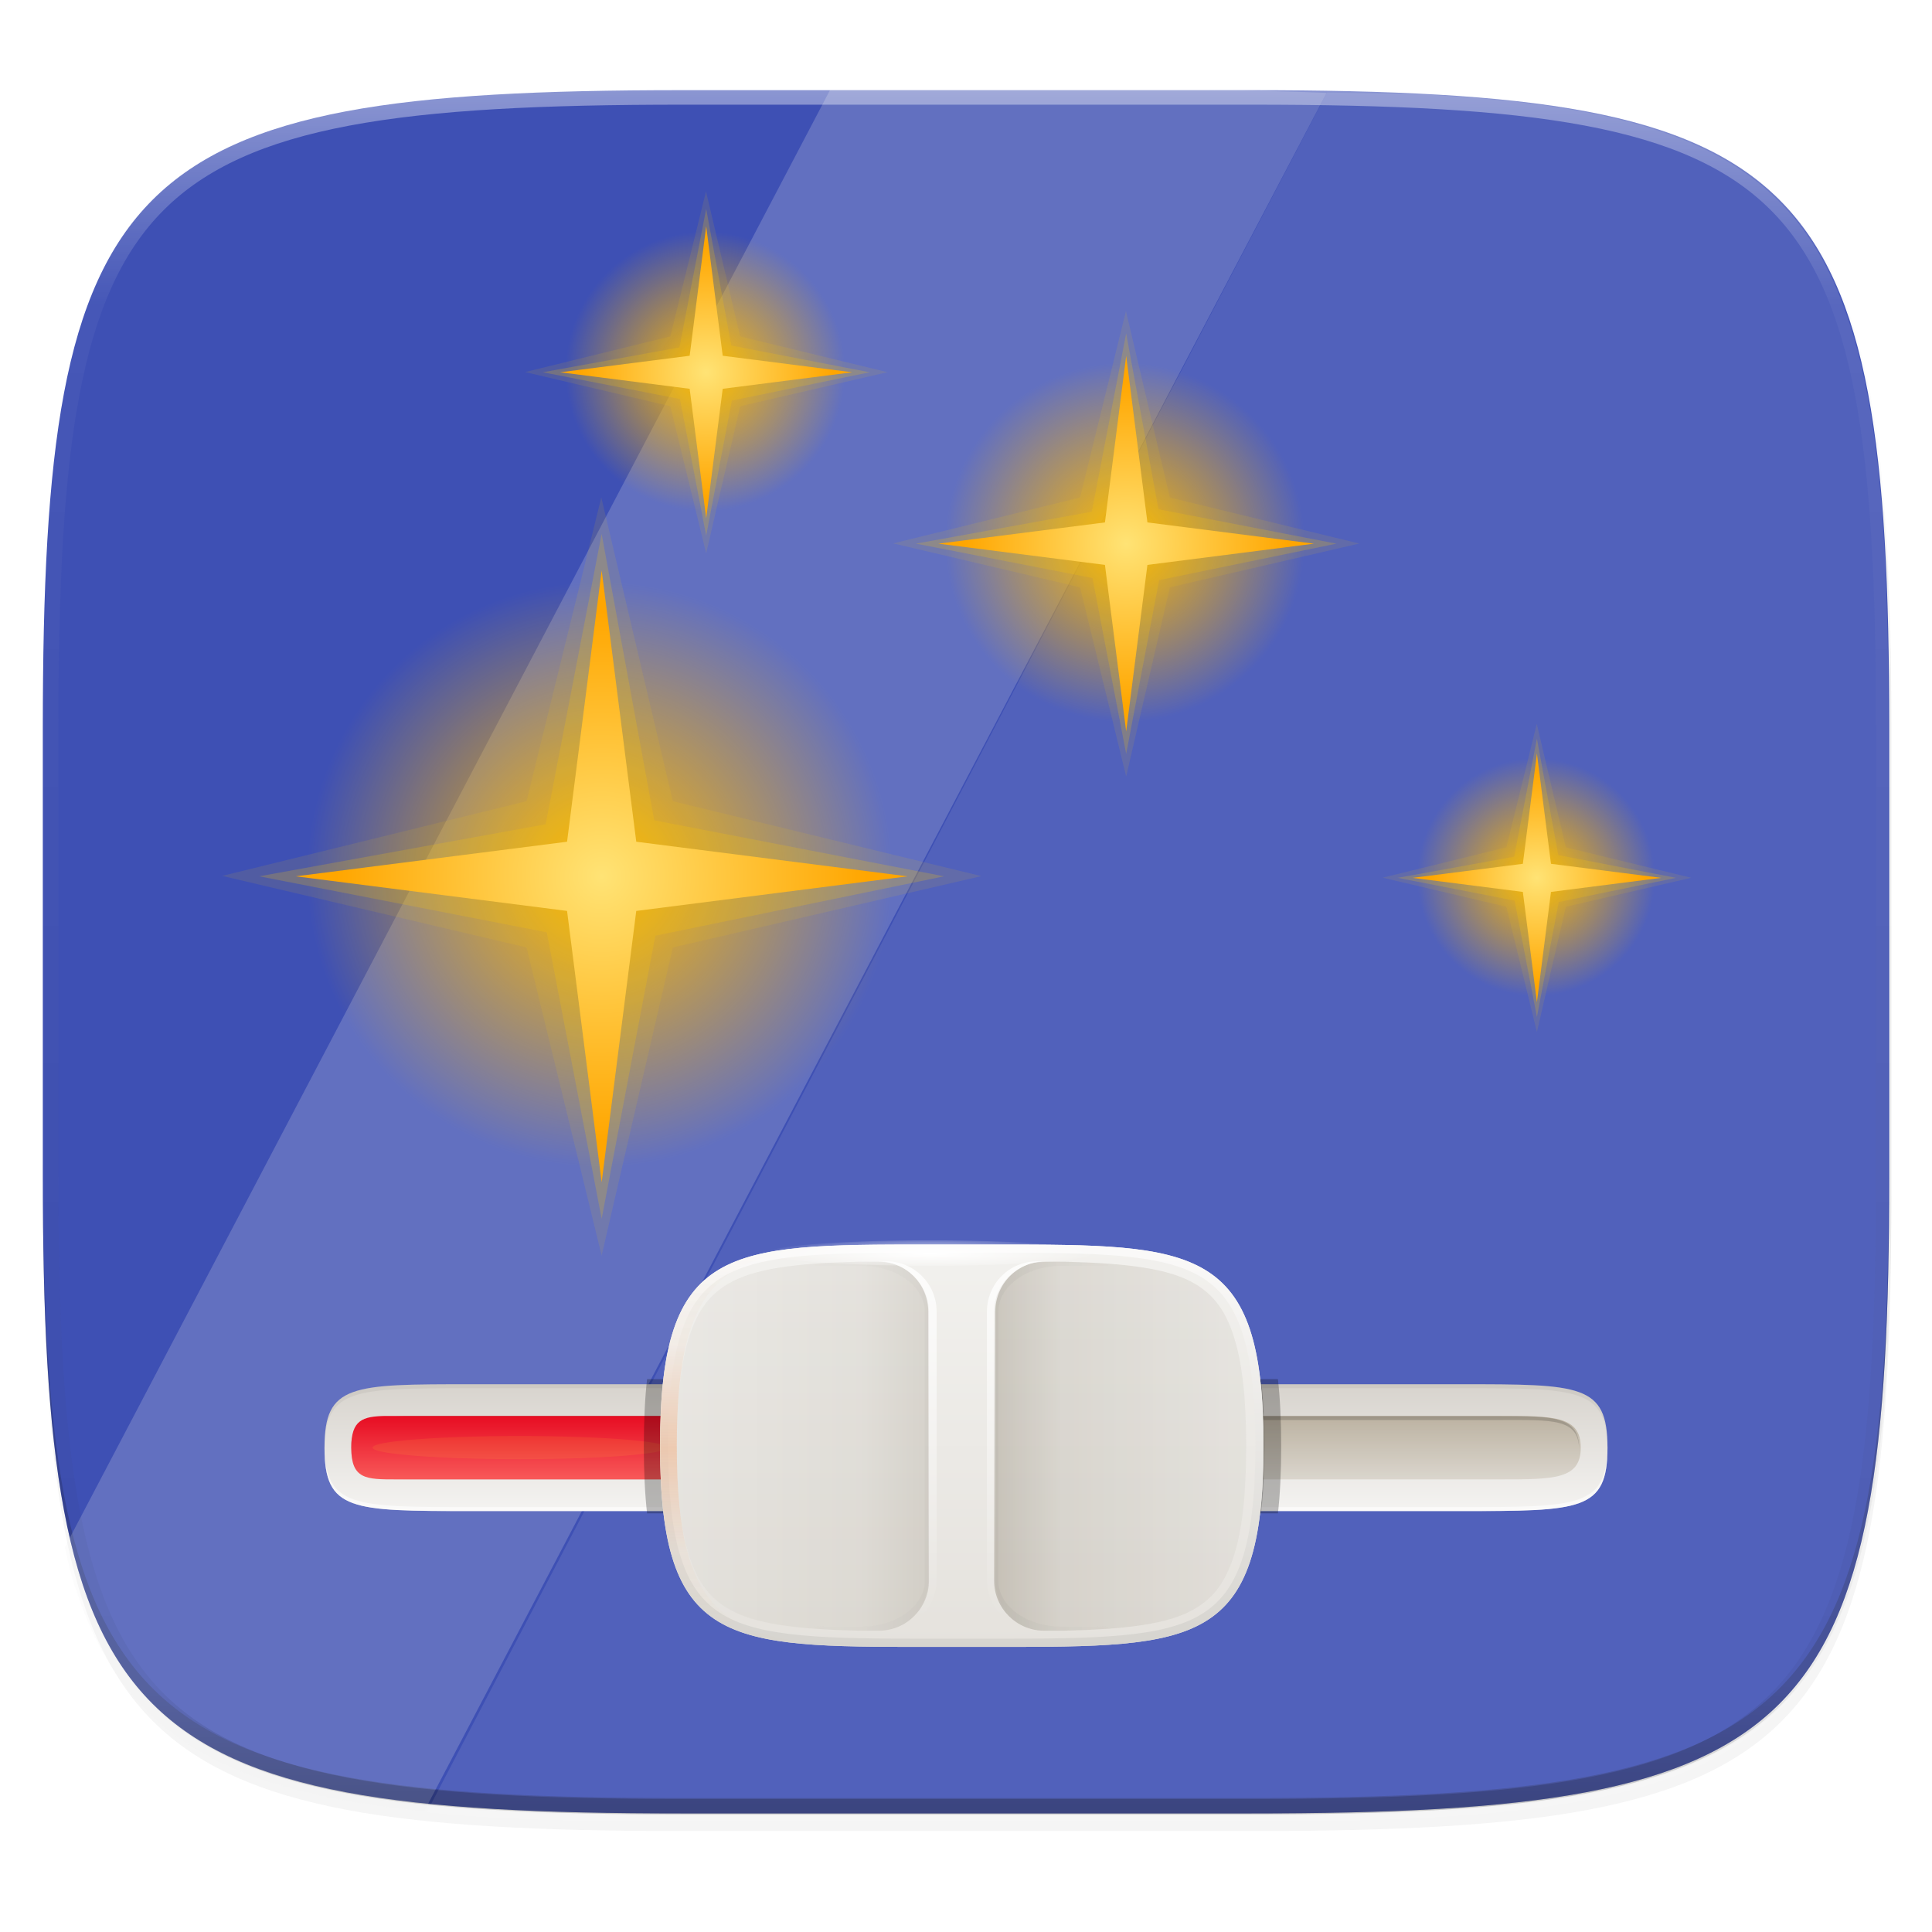 <?xml version="1.0" encoding="UTF-8" standalone="no"?>
<!-- Created with Inkscape (http://www.inkscape.org/) -->

<svg
   xmlns:dc="http://purl.org/dc/elements/1.1/"
   xmlns:cc="http://creativecommons.org/ns#"
   xmlns:rdf="http://www.w3.org/1999/02/22-rdf-syntax-ns#"
   xmlns:svg="http://www.w3.org/2000/svg"
   xmlns="http://www.w3.org/2000/svg"
   xmlns:xlink="http://www.w3.org/1999/xlink"
   xmlns:sodipodi="http://sodipodi.sourceforge.net/DTD/sodipodi-0.dtd"
   xmlns:inkscape="http://www.inkscape.org/namespaces/inkscape"
   width="256"
   height="256"
   viewBox="0 0 67.733 67.733"
   version="1.1"
   id="svg1488"
   inkscape:version="0.92.3 (2405546, 2018-03-11)"
   sodipodi:docname="display.im6.svg">
  <defs
     id="defs1482">
    <clipPath
       clipPathUnits="userSpaceOnUse"
       id="clipPath1025">
      <path
         id="path1027"
         d="M 111.941,84 C 99.36,84.145 90.153,83.714 82.625,87.867 c -3.764,2.077 -6.752,5.575 -8.398,9.961 C 72.58,102.214 72,107.424 72,114 v 42 h 160 v -26 c 0,-6.576 -0.58,-11.786 -2.227,-16.172 -0.205,-0.545 -0.479,-1.04 -0.742,-1.543 -0.1,-0.185 -0.178,-0.381 -0.273,-0.566 -1.727,-3.388 -4.255,-6.145 -7.383,-7.871 C 213.846,99.694 204.64,100.145 192.059,100 H 192 151.668 L 135.453,84 h -23.492 z"
         style="color:#000000;font-style:normal;font-variant:normal;font-weight:normal;font-stretch:normal;font-size:medium;line-height:normal;font-family:sans-serif;font-variant-ligatures:none;font-variant-position:normal;font-variant-caps:normal;font-variant-numeric:normal;font-variant-alternates:normal;font-feature-settings:normal;text-indent:0;text-align:start;text-decoration:none;text-decoration-line:none;text-decoration-style:solid;text-decoration-color:#000000;letter-spacing:normal;word-spacing:normal;text-transform:none;writing-mode:lr-tb;direction:ltr;baseline-shift:baseline;text-anchor:start;white-space:normal;shape-padding:0;clip-rule:nonzero;display:inline;overflow:visible;visibility:visible;opacity:1;isolation:auto;mix-blend-mode:normal;color-interpolation:sRGB;color-interpolation-filters:linearRGB;solid-color:#000000;solid-opacity:1;fill:#e3dfd5;fill-opacity:1;fill-rule:nonzero;stroke:none;stroke-width:4;stroke-linecap:butt;stroke-linejoin:miter;stroke-miterlimit:4;stroke-dasharray:none;stroke-dashoffset:0;stroke-opacity:1;marker:none;color-rendering:auto;image-rendering:auto;shape-rendering:auto;text-rendering:auto;enable-background:accumulate"
         inkscape:connector-curvature="0" />
    </clipPath>
    <linearGradient
       id="linearGradient1013"
       inkscape:collect="always">
      <stop
         id="stop1005"
         offset="0"
         style="stop-color:#ffffff;stop-opacity:1;" />
      <stop
         style="stop-color:#ffffff;stop-opacity:0.098"
         offset="0.125"
         id="stop1007" />
      <stop
         style="stop-color:#000000;stop-opacity:0.098"
         offset="0.925"
         id="stop1009" />
      <stop
         id="stop1011"
         offset="1"
         style="stop-color:#000000;stop-opacity:0.498" />
    </linearGradient>
    <clipPath
       clipPathUnits="userSpaceOnUse"
       id="clipPath1082-3">
      <path
         sodipodi:nodetypes="sssssssss"
         inkscape:connector-curvature="0"
         id="path1084-6"
         d="M 361.938,-212 C 507.235,-212 528,-191.287 528,-46.125 V 70.125 C 528,215.286 507.235,236 361.938,236 H 214.062 C 68.765,236 48,215.286 48,70.125 V -46.125 C 48,-191.287 68.765,-212 214.062,-212 Z"
         style="display:inline;opacity:1;fill:#8c59d9;fill-opacity:1;stroke:none;stroke-width:2;stroke-linecap:round;stroke-linejoin:round;stroke-miterlimit:4;stroke-dasharray:none;stroke-dashoffset:0;stroke-opacity:1;enable-background:new" />
    </clipPath>
    <clipPath
       clipPathUnits="userSpaceOnUse"
       id="clipPath1082-3-5">
      <path
         sodipodi:nodetypes="sssssssss"
         inkscape:connector-curvature="0"
         id="path1084-6-6"
         d="M 361.938,-212 C 507.235,-212 528,-191.287 528,-46.125 V 70.125 C 528,215.286 507.235,236 361.938,236 H 214.062 C 68.765,236 48,215.286 48,70.125 V -46.125 C 48,-191.287 68.765,-212 214.062,-212 Z"
         style="display:inline;opacity:1;fill:#8c59d9;fill-opacity:1;stroke:none;stroke-width:2;stroke-linecap:round;stroke-linejoin:round;stroke-miterlimit:4;stroke-dasharray:none;stroke-dashoffset:0;stroke-opacity:1;enable-background:new" />
    </clipPath>
    <filter
       inkscape:collect="always"
       style="color-interpolation-filters:sRGB"
       id="filter4569-2"
       x="-0.012"
       width="1.023"
       y="-0.012"
       height="1.025">
      <feGaussianBlur
         inkscape:collect="always"
         stdDeviation="1.16"
         id="feGaussianBlur4571-9" />
    </filter>
    <filter
       inkscape:collect="always"
       style="color-interpolation-filters:sRGB"
       id="filter913"
       x="-0.023"
       width="1.046"
       y="-0.025"
       height="1.05">
      <feGaussianBlur
         inkscape:collect="always"
         stdDeviation="2.32"
         id="feGaussianBlur915" />
    </filter>
    <linearGradient
       inkscape:collect="always"
       xlink:href="#linearGradient1013"
       id="linearGradient906"
       gradientUnits="userSpaceOnUse"
       x1="296"
       y1="-212"
       x2="296"
       y2="236" />
    <radialGradient
       inkscape:collect="always"
       xlink:href="#linearGradient4215"
       id="radialGradient3117"
       gradientUnits="userSpaceOnUse"
       cx="32"
       cy="32"
       fx="32"
       fy="32"
       r="8" />
    <linearGradient
       id="linearGradient4215">
      <stop
         id="stop4217"
         style="stop-color:#ffb800;stop-opacity:1"
         offset="0" />
      <stop
         id="stop4219"
         style="stop-color:#ffb800;stop-opacity:0"
         offset="1" />
    </linearGradient>
    <filter
       inkscape:collect="always"
       style="color-interpolation-filters:sRGB"
       id="filter1306"
       x="-0.273"
       width="1.545"
       y="-0.273"
       height="1.545">
      <feGaussianBlur
         inkscape:collect="always"
         stdDeviation="1.817"
         id="feGaussianBlur1308" />
    </filter>
    <radialGradient
       inkscape:collect="always"
       xlink:href="#linearGradient4223"
       id="radialGradient3119"
       gradientUnits="userSpaceOnUse"
       cx="29.095"
       cy="31.602"
       fx="29.095"
       fy="31.602"
       r="7.245" />
    <linearGradient
       id="linearGradient4223">
      <stop
         id="stop4225"
         style="stop-color:#ffe375;stop-opacity:1"
         offset="0" />
      <stop
         id="stop4227"
         style="stop-color:#ffa600;stop-opacity:1"
         offset="1" />
    </linearGradient>
    <radialGradient
       inkscape:collect="always"
       xlink:href="#linearGradient4215"
       id="radialGradient3113"
       gradientUnits="userSpaceOnUse"
       cx="32"
       cy="32"
       fx="32"
       fy="32"
       r="8" />
    <filter
       inkscape:collect="always"
       style="color-interpolation-filters:sRGB"
       id="filter1302"
       x="-0.13"
       width="1.26"
       y="-0.13"
       height="1.26">
      <feGaussianBlur
         inkscape:collect="always"
         stdDeviation="0.867"
         id="feGaussianBlur1304" />
    </filter>
    <radialGradient
       inkscape:collect="always"
       xlink:href="#linearGradient4223"
       id="radialGradient3115"
       gradientUnits="userSpaceOnUse"
       cx="29.095"
       cy="31.602"
       fx="29.095"
       fy="31.602"
       r="7.245" />
    <radialGradient
       inkscape:collect="always"
       xlink:href="#linearGradient4215"
       id="radialGradient3109"
       gradientUnits="userSpaceOnUse"
       cx="32"
       cy="32"
       fx="32"
       fy="32"
       r="8" />
    <filter
       inkscape:collect="always"
       style="color-interpolation-filters:sRGB"
       id="filter1294"
       x="-0.32"
       width="1.639"
       y="-0.32"
       height="1.639">
      <feGaussianBlur
         inkscape:collect="always"
         stdDeviation="2.131"
         id="feGaussianBlur1296" />
    </filter>
    <radialGradient
       inkscape:collect="always"
       xlink:href="#linearGradient4223"
       id="radialGradient3111"
       gradientUnits="userSpaceOnUse"
       cx="29.095"
       cy="31.602"
       fx="29.095"
       fy="31.602"
       r="7.245" />
    <radialGradient
       inkscape:collect="always"
       xlink:href="#linearGradient4215"
       id="radialGradient3105"
       gradientUnits="userSpaceOnUse"
       cx="32"
       cy="32"
       fx="32"
       fy="32"
       r="8" />
    <filter
       inkscape:collect="always"
       style="color-interpolation-filters:sRGB"
       id="filter1298"
       x="-0.212"
       width="1.424"
       y="-0.212"
       height="1.424">
      <feGaussianBlur
         inkscape:collect="always"
         stdDeviation="1.412"
         id="feGaussianBlur1300" />
    </filter>
    <radialGradient
       inkscape:collect="always"
       xlink:href="#linearGradient4223"
       id="radialGradient3107"
       gradientUnits="userSpaceOnUse"
       cx="29.095"
       cy="31.602"
       fx="29.095"
       fy="31.602"
       r="7.245" />
    <linearGradient
       gradientTransform="matrix(0.294,0,0,0.294,-22.299,244.926)"
       inkscape:collect="always"
       xlink:href="#linearGradient4989"
       id="linearGradient8117"
       gradientUnits="userSpaceOnUse"
       x1="192"
       y1="124.34"
       x2="192"
       y2="99.823"
       spreadMethod="reflect" />
    <linearGradient
       id="linearGradient4989"
       y2="99.823"
       spreadMethod="reflect"
       gradientUnits="userSpaceOnUse"
       x2="192"
       y1="124.34"
       x1="192">
      <stop
         id="stop4985"
         style="stop-color:#f18137"
         offset="0" />
      <stop
         id="stop4991"
         style="stop-color:#f18137;stop-opacity:0.15"
         offset=".5" />
      <stop
         id="stop4987"
         style="stop-color:#f1a737;stop-opacity:0"
         offset="1" />
    </linearGradient>
    <radialGradient
       inkscape:collect="always"
       xlink:href="#radialGradient4519"
       id="radialGradient8115"
       gradientUnits="userSpaceOnUse"
       gradientTransform="matrix(0,0.204,-2.175,0,295.03,238.356)"
       cx="177.85"
       cy="122.09"
       r="2.69" />
    <radialGradient
       id="radialGradient4519"
       gradientUnits="userSpaceOnUse"
       cy="122.09"
       cx="177.85"
       gradientTransform="matrix(1,0,0,7.402,0,-781.59)"
       r="2.69">
      <stop
         id="stop4507"
         style="stop-color:#fff"
         offset="0" />
      <stop
         id="stop4509"
         style="stop-color:#fff;stop-opacity:0"
         offset="1" />
    </radialGradient>
    <linearGradient
       inkscape:collect="always"
       xlink:href="#linearGradient4382"
       id="linearGradient8113"
       gradientUnits="userSpaceOnUse"
       gradientTransform="matrix(-0.294,0,0,0.294,83.49,244.926)"
       x1="176.68"
       y1="102.4"
       x2="176.68"
       y2="144.81" />
    <linearGradient
       id="linearGradient4382">
      <stop
         id="stop4384"
         style="stop-color:#fff"
         offset="0" />
      <stop
         id="stop4386"
         style="stop-color:#fff;stop-opacity:0"
         offset="1" />
    </linearGradient>
    <linearGradient
       gradientTransform="matrix(0.294,0,0,0.294,-22.299,244.926)"
       inkscape:collect="always"
       xlink:href="#linearGradient4382"
       id="linearGradient8111"
       gradientUnits="userSpaceOnUse"
       x1="176.68"
       y1="102.4"
       x2="176.68"
       y2="144.81" />
    <linearGradient
       inkscape:collect="always"
       xlink:href="#linearGradient4259"
       id="linearGradient8107"
       gradientUnits="userSpaceOnUse"
       x1="145.94"
       y1="124"
       x2="176"
       y2="124" />
    <linearGradient
       id="linearGradient4259">
      <stop
         id="stop4261"
         style="stop-color:#d9d6d0"
         offset="0" />
      <stop
         id="stop4267"
         style="stop-color:#bdb8ad"
         offset=".736" />
      <stop
         id="stop4263"
         style="stop-color:#938a79"
         offset="1" />
    </linearGradient>
    <linearGradient
       inkscape:collect="always"
       xlink:href="#linearGradient4293"
       id="linearGradient8109"
       gradientUnits="userSpaceOnUse"
       x1="176"
       y1="162"
       x2="160"
       y2="162" />
    <linearGradient
       id="linearGradient4293">
      <stop
         id="stop4295"
         offset="0" />
      <stop
         id="stop4297"
         style="stop-opacity:0"
         offset="1" />
    </linearGradient>
    <clipPath
       id="clipPath4277"
       clipPathUnits="userSpaceOnUse">
      <path
         id="path4279"
         style="color:#000000;opacity:0.5;fill:#ff00ff"
         d="m 167.47,132 c -7.264,0.184 -12.351,0.786 -15.469,2.656 -2.111,1.266 -3.515,3.044 -4.531,6.094 -1.016,3.05 -1.531,7.357 -1.531,13.25 0,5.893 0.515,10.201 1.531,13.25 1.016,3.05 2.421,4.827 4.531,6.094 3.166,1.899 8.333,2.485 15.781,2.656 h 2.22 c 3.324,0 6,-2.676 6,-6 v -32 c 0,-3.324 -2.676,-6 -6,-6 h -2.531 z"
         inkscape:connector-curvature="0" />
    </clipPath>
    <filter
       id="filter4289">
      <feGaussianBlur
         id="feGaussianBlur4291"
         stdDeviation="1.26" />
    </filter>
    <linearGradient
       gradientTransform="matrix(0.294,0,0,0.294,-22.299,244.926)"
       inkscape:collect="always"
       xlink:href="#linearGradient3838-0"
       id="linearGradient8105"
       gradientUnits="userSpaceOnUse"
       x1="192"
       y1="148"
       x2="192"
       y2="100" />
    <linearGradient
       id="linearGradient3838-0">
      <stop
         id="stop3840-4"
         style="stop-color:#d6d4cf"
         offset="0" />
      <stop
         id="stop3842-9"
         style="stop-color:#fbfaf9"
         offset="1" />
    </linearGradient>
    <clipPath
       id="clipPath1028"
       clipPathUnits="userSpaceOnUse">
      <path
         id="path1026"
         style="color:#000000;opacity:0.5;fill:#ff00ff"
         d="m 167.47,132 c -7.264,0.184 -12.351,0.786 -15.469,2.656 -2.111,1.266 -3.515,3.044 -4.531,6.094 -1.016,3.05 -1.531,7.357 -1.531,13.25 0,5.893 0.515,10.201 1.531,13.25 1.016,3.05 2.421,4.827 4.531,6.094 3.166,1.899 8.333,2.485 15.781,2.656 h 2.22 c 3.324,0 6,-2.676 6,-6 v -32 c 0,-3.324 -2.676,-6 -6,-6 h -2.531 z"
         inkscape:connector-curvature="0" />
    </clipPath>
    <filter
       id="filter1032">
      <feGaussianBlur
         id="feGaussianBlur1030"
         stdDeviation="1.26" />
    </filter>
    <linearGradient
       gradientTransform="matrix(0.294,0,0,0.294,-22.299,244.926)"
       inkscape:collect="always"
       xlink:href="#linearGradient3797"
       id="linearGradient8099"
       gradientUnits="userSpaceOnUse"
       x1="192"
       y1="148"
       x2="192"
       y2="100" />
    <linearGradient
       id="linearGradient3797">
      <stop
         id="stop3799"
         style="stop-color:#e5e2dd"
         offset="0" />
      <stop
         id="stop3801"
         style="stop-color:#f2f1ee"
         offset="1" />
    </linearGradient>
    <clipPath
       id="clipPath4200"
       clipPathUnits="userSpaceOnUse">
      <rect
         id="rect4202"
         style="color:#000000;fill:#ff00ff"
         height="16"
         width="104"
         y="116"
         x="128" />
    </clipPath>
    <filter
       id="filter4533"
       height="1.48"
       width="1.32"
       y="-0.24"
       x="-0.16">
      <feGaussianBlur
         id="feGaussianBlur4535"
         stdDeviation="4.8" />
    </filter>
    <filter
       id="filter5228-9-4"
       width="1.101"
       y="-0.897"
       x="-0.051"
       height="2.793"
       style="color-interpolation-filters:sRGB">
      <feGaussianBlur
         id="feGaussianBlur5230-6-6"
         stdDeviation="2.155" />
    </filter>
    <linearGradient
       inkscape:collect="always"
       xlink:href="#linearGradient2390"
       id="linearGradient7961"
       gradientUnits="userSpaceOnUse"
       gradientTransform="matrix(0.065,0,0,0.092,4.508,272.204)"
       x1="176.52"
       y1="87.922"
       x2="176.52"
       y2="111.97" />
    <linearGradient
       id="linearGradient2390">
      <stop
         offset="0"
         style="stop-color:#e70b22;stop-opacity:1"
         id="stop2386" />
      <stop
         offset="1"
         style="stop-color:#f85858;stop-opacity:1"
         id="stop2388" />
    </linearGradient>
    <clipPath
       id="clipPath4022-0"
       clipPathUnits="userSpaceOnUse">
      <path
         id="path4024-4"
         style="color:#000000;fill:#ff00ff"
         d="m 96,92 c -16,0 -24,0 -24,8 0,8 8,8 24,8 h 320 c 16,0 24,0 24,-8 0,-8 -8,-8 -24,-8 z"
         inkscape:connector-curvature="0" />
    </clipPath>
    <filter
       id="filter4030-8">
      <feGaussianBlur
         id="feGaussianBlur4032-0"
         stdDeviation="1.04" />
    </filter>
    <linearGradient
       inkscape:collect="always"
       xlink:href="#linearGradient4043"
       id="linearGradient7957"
       gradientUnits="userSpaceOnUse"
       gradientTransform="matrix(0.117,0,0,0.092,0.762,272.204)"
       x1="176.52"
       y1="87.922"
       x2="176.52"
       y2="111.97" />
    <linearGradient
       id="linearGradient4043">
      <stop
         id="stop4045"
         style="stop-color:#a4967d"
         offset="0" />
      <stop
         id="stop4047"
         style="stop-color:#cdc6ba"
         offset="1" />
    </linearGradient>
    <linearGradient
       inkscape:collect="always"
       xlink:href="#linearGradient3822"
       id="linearGradient7955"
       gradientUnits="userSpaceOnUse"
       gradientTransform="matrix(0.117,0,0,0.093,0.757,272.168)"
       x1="176.65"
       y1="75.433"
       x2="176.65"
       y2="122.95" />
    <linearGradient
       id="linearGradient3822">
      <stop
         id="stop3824"
         style="stop-color:#d7d3cd"
         offset="0" />
      <stop
         id="stop3826"
         style="stop-color:#f4f3f1"
         offset="1" />
    </linearGradient>
    <linearGradient
       inkscape:collect="always"
       xlink:href="#linearGradient4259"
       id="linearGradient1061"
       gradientUnits="userSpaceOnUse"
       x1="145.94"
       y1="124"
       x2="176"
       y2="124" />
    <linearGradient
       inkscape:collect="always"
       xlink:href="#linearGradient4293"
       id="linearGradient1063"
       gradientUnits="userSpaceOnUse"
       x1="176"
       y1="162"
       x2="160"
       y2="162" />
  </defs>
  <sodipodi:namedview
     id="base"
     pagecolor="#ffffff"
     bordercolor="#666666"
     borderopacity="1.0"
     inkscape:pageopacity="0.0"
     inkscape:pageshadow="2"
     inkscape:zoom="3.2421875"
     inkscape:cx="67.238558"
     inkscape:cy="128"
     inkscape:document-units="px"
     inkscape:current-layer="g2119"
     showgrid="true"
     units="px"
     inkscape:window-width="1920"
     inkscape:window-height="1009"
     inkscape:window-x="0"
     inkscape:window-y="34"
     inkscape:window-maximized="1">
    <inkscape:grid
       type="xygrid"
       id="grid2168" />
  </sodipodi:namedview>
  <g
     inkscape:label="Livello 1"
     inkscape:groupmode="layer"
     id="layer1"
     transform="translate(0,-229.267)">
    <path
       style="display:inline;opacity:0.2;fill:#000000;fill-opacity:1;stroke:none;stroke-width:2;stroke-linecap:round;stroke-linejoin:round;stroke-miterlimit:4;stroke-dasharray:none;stroke-dashoffset:0;stroke-opacity:1;filter:url(#filter913);enable-background:new"
       d="m 188.969,46 c 72.649,0 83.031,10.357 83.031,82.938 v 58.125 c 0,72.581 -10.383,82.938 -83.031,82.938 h -73.938 C 42.383,270 32,259.643 32,187.062 v -58.125 c 0,-72.581 10.383,-82.938 83.031,-82.938 z"
       id="path899"
       inkscape:connector-curvature="0"
       sodipodi:nodetypes="sssssssss"
       transform="matrix(0.27,0,0,0.27,-7.129,220.56)" />
    <path
       sodipodi:nodetypes="sssssssss"
       inkscape:connector-curvature="0"
       id="path4567-1"
       d="m 188.969,44 c 72.649,0 83.031,10.357 83.031,82.938 v 58.125 c 0,72.581 -10.383,82.938 -83.031,82.938 h -73.938 C 42.383,268 32,257.643 32,185.062 v -58.125 c 0,-72.581 10.383,-82.938 83.031,-82.938 z"
       style="display:inline;opacity:0.1;fill:#000000;fill-opacity:1;stroke:none;stroke-width:2;stroke-linecap:round;stroke-linejoin:round;stroke-miterlimit:4;stroke-dasharray:none;stroke-dashoffset:0;stroke-opacity:1;filter:url(#filter4569-2);enable-background:new"
       transform="matrix(0.27,0,0,0.27,-7.129,220.56)" />
    <path
       style="display:inline;opacity:1;fill:#3e50b4;fill-opacity:1;stroke:none;stroke-width:0.539;stroke-linecap:round;stroke-linejoin:round;stroke-miterlimit:4;stroke-dasharray:none;stroke-dashoffset:0;stroke-opacity:1;enable-background:new"
       d="m 23.896,232.428 c -9.797,0 -15.394,0.697 -18.545,3.843 -3.15,3.146 -3.85,8.737 -3.85,18.526 v 15.677 c 0,9.788 0.699,15.379 3.85,18.526 3.15,3.146 8.747,3.843 18.545,3.843 h 19.942 c 9.797,0 15.394,-0.697 18.545,-3.843 3.15,-3.146 3.85,-8.737 3.85,-18.526 v -15.677 c 0,-9.788 -0.699,-15.379 -3.85,-18.526 -3.15,-3.146 -8.747,-3.843 -18.545,-3.843 z"
       id="rect877-2"
       inkscape:connector-curvature="0" />
    <path
       style="display:inline;opacity:0.2;fill:#131313;fill-opacity:1;stroke:none;stroke-width:0.539;stroke-linecap:round;stroke-linejoin:round;stroke-miterlimit:4;stroke-dasharray:none;stroke-dashoffset:0;stroke-opacity:1;enable-background:new"
       d="m 1.502,269.934 v 0.539 c 0,9.788 0.699,15.379 3.85,18.526 3.15,3.146 8.747,3.843 18.545,3.843 h 19.942 c 9.797,0 15.394,-0.697 18.545,-3.843 3.15,-3.146 3.85,-8.737 3.85,-18.526 v -0.539 c 0,9.788 -0.699,15.379 -3.85,18.526 -3.15,3.146 -8.747,3.843 -18.545,3.843 h -19.942 c -9.797,0 -15.394,-0.697 -18.545,-3.843 -3.15,-3.146 -3.85,-8.737 -3.85,-18.526 z"
       id="path917"
       inkscape:connector-curvature="0" />
    <g
       id="g856"
       transform="translate(-2.6171876e-7,0.238)">
      <path
         inkscape:connector-curvature="0"
         id="path1971"
         d="M 41.974,232.177 H 29.104 L 2.273,283.273 c 0.083,0.349 0.154,0.724 0.251,1.049 0.196,0.656 0.419,1.264 0.675,1.826 0.255,0.562 0.542,1.079 0.864,1.554 0.322,0.475 0.679,0.909 1.075,1.304 0.395,0.395 0.829,0.751 1.305,1.073 0.476,0.322 0.993,0.608 1.556,0.863 0.563,0.255 1.171,0.478 1.828,0.674 0.657,0.195 1.363,0.363 2.121,0.506 0.758,0.143 1.568,0.261 2.434,0.357 0.155,0.017 0.336,0.025 0.494,0.041 l 31.631,-60.234 c -1.425,-0.056 -2.891,-0.1 -4.532,-0.109 z"
         style="color:#000000;display:inline;overflow:visible;visibility:visible;opacity:0.2;fill:#f0f0f0;fill-opacity:1;fill-rule:nonzero;stroke:none;stroke-width:0.725;marker:none;enable-background:accumulate" />
      <path
         id="path2929"
         d="m 66.204,254.267 c -0.005,-2.276 -0.041,-4.365 -0.15,-6.202 -0.058,-0.979 -0.133,-1.9 -0.23,-2.764 -0.097,-0.865 -0.215,-1.674 -0.358,-2.431 -0.143,-0.757 -0.31,-1.462 -0.506,-2.119 -0.196,-0.656 -0.419,-1.264 -0.675,-1.826 -0.255,-0.562 -0.542,-1.079 -0.864,-1.554 -0.322,-0.475 -0.679,-0.909 -1.075,-1.304 -0.395,-0.395 -0.829,-0.751 -1.305,-1.073 -0.476,-0.322 -0.993,-0.608 -1.556,-0.863 -0.563,-0.255 -1.171,-0.478 -1.828,-0.674 -0.657,-0.195 -1.363,-0.363 -2.121,-0.506 -0.758,-0.143 -1.568,-0.261 -2.434,-0.357 -0.866,-0.097 -1.787,-0.172 -2.767,-0.229 -1.13,-0.066 -2.522,-0.067 -3.814,-0.091 l -31.558,60.289 c 0.678,0.066 1.358,0.131 2.103,0.174 1.961,0.115 4.157,0.159 6.618,0.159 h 20.033 c 2.46,0 4.657,-0.044 6.618,-0.159 0.98,-0.058 1.902,-0.133 2.767,-0.229 0.866,-0.097 1.676,-0.215 2.434,-0.357 0.758,-0.143 1.464,-0.31 2.121,-0.506 0.657,-0.195 1.265,-0.419 1.828,-0.674 0.563,-0.255 1.081,-0.542 1.556,-0.863 0.476,-0.322 0.91,-0.678 1.305,-1.073 0.395,-0.395 0.753,-0.828 1.075,-1.304 0.322,-0.475 0.609,-0.992 0.864,-1.554 0.255,-0.562 0.479,-1.17 0.675,-1.826 0.196,-0.656 0.363,-1.361 0.506,-2.119 0.143,-0.757 0.261,-1.566 0.358,-2.431 0.097,-0.865 0.172,-1.785 0.23,-2.764 0.108,-1.838 0.144,-3.927 0.15,-6.202 z"
         style="color:#000000;display:inline;overflow:visible;visibility:visible;opacity:0.1;fill:#ffffff;fill-opacity:1;fill-rule:nonzero;stroke:none;stroke-width:0.542;stroke-linecap:butt;stroke-linejoin:miter;stroke-miterlimit:4;stroke-dasharray:none;stroke-dashoffset:0;stroke-opacity:1;marker:none;enable-background:accumulate"
         inkscape:connector-curvature="0" />
      <g
         id="g2119"
         transform="translate(2.184,-1.65)">
        <g
           transform="matrix(0.787,0,0,0.787,12.859,225.299)"
           id="g4201"
           style="display:inline;fill:#ffcc00;enable-background:new">
          <path
             d="m 40,32 a 8,8 0 1 1 -16,0 8,8 0 1 1 16,0 z"
             transform="translate(-1,-1)"
             id="path4203"
             style="color:#000000;display:inline;overflow:visible;visibility:visible;fill:url(#radialGradient3105);fill-opacity:1;fill-rule:nonzero;stroke:none;stroke-width:1;marker:none;filter:url(#filter1298);enable-background:accumulate"
             inkscape:connector-curvature="0" />
          <path
             d="m 23.906,22.634 2.383,8.216 -6.187,5.931 8.187,-2.467 5.992,6.271 -2.527,-8.271 6.331,-5.908 -8.331,2.444 z"
             inkscape:connector-curvature="0"
             transform="rotate(30,31.097,34.982)"
             id="path4205"
             style="color:#000000;display:inline;overflow:visible;visibility:visible;opacity:0.1;fill:#ffcc00;fill-opacity:1;fill-rule:nonzero;stroke:none;stroke-width:1;marker:none;enable-background:accumulate" />
          <path
             d="m 33.778,39.713 -5.217,-6.034 -7.577,2.606 6.074,-5.15 -2.646,-7.643 5.163,6.065 7.63,-2.637 -6.026,5.354 z"
             inkscape:connector-curvature="0"
             transform="rotate(30,31.097,34.982)"
             id="path4207"
             style="color:#000000;display:inline;overflow:visible;visibility:visible;opacity:0.2;fill:#ffcc00;fill-opacity:1;fill-rule:nonzero;stroke:none;stroke-width:1;marker:none;enable-background:accumulate" />
          <path
             d="m 33.278,38.847 -4.529,-5.952 -6.898,2.89 5.952,-4.529 -2.89,-6.898 4.529,5.952 6.898,-2.89 -5.952,4.529 z"
             transform="rotate(30,31.097,34.982)"
             id="path4209"
             style="color:#000000;display:inline;overflow:visible;visibility:visible;fill:url(#radialGradient3107);fill-opacity:1;fill-rule:nonzero;stroke:none;stroke-width:1;marker:none;enable-background:accumulate"
             inkscape:connector-curvature="0" />
        </g>
        <g
           transform="matrix(0.521,0,0,0.521,35.519,245.276)"
           id="g4345"
           style="display:inline;fill:#ffcc00;enable-background:new">
          <path
             d="m 40,32 a 8,8 0 1 1 -16,0 8,8 0 1 1 16,0 z"
             transform="translate(-1,-1)"
             id="path4347"
             style="color:#000000;display:inline;overflow:visible;visibility:visible;fill:url(#radialGradient3109);fill-opacity:1;fill-rule:nonzero;stroke:none;stroke-width:1;marker:none;filter:url(#filter1294);enable-background:accumulate"
             inkscape:connector-curvature="0" />
          <path
             d="m 23.906,22.634 2.383,8.216 -6.187,5.931 8.187,-2.467 5.992,6.271 -2.527,-8.271 6.331,-5.908 -8.331,2.444 z"
             inkscape:connector-curvature="0"
             transform="rotate(30,31.097,34.982)"
             id="path4349"
             style="color:#000000;display:inline;overflow:visible;visibility:visible;opacity:0.1;fill:#ffcc00;fill-opacity:1;fill-rule:nonzero;stroke:none;stroke-width:1;marker:none;enable-background:accumulate" />
          <path
             d="m 33.778,39.713 -5.217,-6.034 -7.577,2.606 6.074,-5.15 -2.646,-7.643 5.163,6.065 7.63,-2.637 -6.026,5.354 z"
             inkscape:connector-curvature="0"
             transform="rotate(30,31.097,34.982)"
             id="path4351"
             style="color:#000000;display:inline;overflow:visible;visibility:visible;opacity:0.2;fill:#ffcc00;fill-opacity:1;fill-rule:nonzero;stroke:none;stroke-width:1;marker:none;enable-background:accumulate" />
          <path
             d="m 33.278,38.847 -4.529,-5.952 -6.898,2.89 5.952,-4.529 -2.89,-6.898 4.529,5.952 6.898,-2.89 -5.952,4.529 z"
             transform="rotate(30,31.097,34.982)"
             id="path4353"
             style="color:#000000;display:inline;overflow:visible;visibility:visible;fill:url(#radialGradient3111);fill-opacity:1;fill-rule:nonzero;stroke:none;stroke-width:1;marker:none;enable-background:accumulate"
             inkscape:connector-curvature="0" />
        </g>
        <g
           transform="matrix(1.282,0,0,1.282,-20.901,221.59)"
           id="g4387"
           style="display:inline;fill:#ffcc00;enable-background:new">
          <path
             transform="translate(-1,-1)"
             d="m 40,32 a 8,8 0 1 1 -16,0 8,8 0 1 1 16,0 z"
             id="path4389"
             style="color:#000000;display:inline;overflow:visible;visibility:visible;fill:url(#radialGradient3113);fill-opacity:1;fill-rule:nonzero;stroke:none;stroke-width:1;marker:none;filter:url(#filter1302);enable-background:accumulate"
             inkscape:connector-curvature="0" />
          <path
             transform="rotate(30,31.097,34.982)"
             d="m 23.906,22.634 2.383,8.216 -6.187,5.931 8.187,-2.467 5.992,6.271 -2.527,-8.271 6.331,-5.908 -8.331,2.444 z"
             inkscape:connector-curvature="0"
             id="path4391"
             style="color:#000000;display:inline;overflow:visible;visibility:visible;opacity:0.1;fill:#ffcc00;fill-opacity:1;fill-rule:nonzero;stroke:none;stroke-width:1;marker:none;enable-background:accumulate" />
          <path
             transform="rotate(30,31.097,34.982)"
             d="m 33.778,39.713 -5.217,-6.034 -7.577,2.606 6.074,-5.15 -2.646,-7.643 5.163,6.065 7.63,-2.637 -6.026,5.354 z"
             inkscape:connector-curvature="0"
             id="path4393"
             style="color:#000000;display:inline;overflow:visible;visibility:visible;opacity:0.2;fill:#ffcc00;fill-opacity:1;fill-rule:nonzero;stroke:none;stroke-width:1;marker:none;enable-background:accumulate" />
          <path
             d="m 33.278,38.847 -4.529,-5.952 -6.898,2.89 5.952,-4.529 -2.89,-6.898 4.529,5.952 6.898,-2.89 -5.952,4.529 z"
             transform="rotate(30,31.097,34.982)"
             id="path4395"
             style="color:#000000;display:inline;overflow:visible;visibility:visible;fill:url(#radialGradient3115);fill-opacity:1;fill-rule:nonzero;stroke:none;stroke-width:1;marker:none;enable-background:accumulate"
             inkscape:connector-curvature="0" />
        </g>
        <g
           transform="matrix(0.612,0,0,0.612,3.569,224.725)"
           id="g4471"
           style="display:inline;fill:#ffcc00;enable-background:new">
          <path
             d="m 40,32 a 8,8 0 1 1 -16,0 8,8 0 1 1 16,0 z"
             transform="translate(-1,-1)"
             id="path4473"
             style="color:#000000;display:inline;overflow:visible;visibility:visible;fill:url(#radialGradient3117);fill-opacity:1;fill-rule:nonzero;stroke:none;stroke-width:1;marker:none;filter:url(#filter1306);enable-background:accumulate"
             inkscape:connector-curvature="0" />
          <path
             d="m 23.906,22.634 2.383,8.216 -6.187,5.931 8.187,-2.467 5.992,6.271 -2.527,-8.271 6.331,-5.908 -8.331,2.444 z"
             inkscape:connector-curvature="0"
             transform="rotate(30,31.097,34.982)"
             id="path4475"
             style="color:#000000;display:inline;overflow:visible;visibility:visible;opacity:0.1;fill:#ffcc00;fill-opacity:1;fill-rule:nonzero;stroke:none;stroke-width:1;marker:none;enable-background:accumulate" />
          <path
             d="m 33.778,39.713 -5.217,-6.034 -7.577,2.606 6.074,-5.15 -2.646,-7.643 5.163,6.065 7.63,-2.637 -6.026,5.354 z"
             inkscape:connector-curvature="0"
             transform="rotate(30,31.097,34.982)"
             id="path4477"
             style="color:#000000;display:inline;overflow:visible;visibility:visible;opacity:0.2;fill:#ffcc00;fill-opacity:1;fill-rule:nonzero;stroke:none;stroke-width:1;marker:none;enable-background:accumulate" />
          <path
             d="m 33.278,38.847 -4.529,-5.952 -6.898,2.89 5.952,-4.529 -2.89,-6.898 4.529,5.952 6.898,-2.89 -5.952,4.529 z"
             transform="rotate(30,31.097,34.982)"
             id="path4479"
             style="color:#000000;display:inline;overflow:visible;visibility:visible;fill:url(#radialGradient3119);fill-opacity:1;fill-rule:nonzero;stroke:none;stroke-width:1;marker:none;enable-background:accumulate"
             inkscape:connector-curvature="0" />
        </g>
        <g
           id="g1085"
           transform="translate(0.939)">
          <path
             inkscape:connector-curvature="0"
             style="color:#000000;fill:url(#linearGradient7955);stroke-width:0.128"
             d="m 13.408,279.208 h 34.671 c 4.217,0 5.154,0 5.154,2.223 0,2.223 -0.937,2.223 -5.154,2.223 H 13.408 c -4.217,0 -5.154,0 -5.154,-2.223 0,-2.223 0.937,-2.223 5.154,-2.223 z"
             id="path7923" />
          <path
             inkscape:connector-curvature="0"
             style="color:#000000;opacity:0.6;fill:#ffffff;stroke-width:0.128"
             d="m 8.254,281.362 c -2.244e-4,0.023 0,0.046 0,0.07 0,2.223 0.937,2.223 5.154,2.223 h 34.671 c 4.217,0 5.154,0 5.154,-2.223 0,-0.024 0,-0.046 0,-0.07 -0.02,2.153 -0.982,2.154 -5.154,2.154 H 13.408 c -4.172,0 -5.134,0 -5.154,-2.154 z"
             id="path7925" />
          <path
             inkscape:connector-curvature="0"
             style="color:#000000;opacity:0.05;stroke-width:0.128"
             d="m 13.408,279.208 c -4.217,0 -5.154,0 -5.154,2.223 0,0.024 -2.244e-4,0.046 0,0.07 0.02,-2.153 0.982,-2.154 5.154,-2.154 h 34.671 c 4.172,0 5.134,4.8e-4 5.154,2.154 0,-0.023 0,-0.046 0,-0.07 0,-2.223 -0.937,-2.223 -5.154,-2.223 z"
             id="path7927" />
          <path
             inkscape:connector-curvature="0"
             d="m 12.002,280.32 c -1.874,0 -2.811,0 -2.811,1.112 0,1.112 0.937,1.112 2.811,1.112 h 37.483 c 1.874,0 2.811,0 2.811,-1.112 0,-1.112 -0.937,-1.112 -2.811,-1.112 z"
             style="color:#000000;opacity:0.6;fill:url(#linearGradient7957);stroke-width:0.128"
             id="path7929" />
          <path
             transform="matrix(0.117,0,0,0.139,0.757,267.536)"
             inkscape:connector-curvature="0"
             clip-path="url(#clipPath4022-0)"
             d="m 108,84 c -36,0 -44,0 -44,16 0,16 8,16 44,16 h 296 c 36,0 44,0 44,-16 0,-16 -8,-16 -44,-16 z M 90.375,93 C 92.125,92.984 94,93 96,93 h 320 c 16,0 24,-0.5 24,7.5 0,8 -8,7.5 -24,7.5 H 96 c -16,0 -24,0.5 -24,-7.5 0,-7 6.125,-7.391 18.375,-7.5 z"
             style="color:#000000;opacity:0.4;filter:url(#filter4030-8)"
             id="path7947" />
          <path
             inkscape:connector-curvature="0"
             style="color:#000000;fill:url(#linearGradient7961);stroke-width:0.095"
             d="m 10.387,280.32 c -0.797,0.015 -1.196,0.139 -1.196,1.112 0,1.112 0.521,1.112 1.562,1.112 h 9.407 v -2.223 h -9.407 c -0.13,0 -0.252,-0.002 -0.366,0 z"
             id="path7949" />
          <path
             inkscape:connector-curvature="0"
             transform="matrix(0.101,0,0,0.139,2.053,264.274)"
             d="m 180.09,123.42 a 50.987,2.884 0 1 1 -101.97,0 50.987,2.884 0 1 1 101.97,0 z"
             style="color:#000000;opacity:0.3;fill:#fff229;filter:url(#filter5228-9-4)"
             id="path7951" />
          <path
             inkscape:connector-curvature="0"
             clip-path="url(#clipPath4200)"
             d="m 176,100 h 8 c 24,0 32,0 32,24 0,24 -8,24 -32,24 h -8 c -24,0 -32,0 -32,-24 0,-24 8,-24 32,-24 z"
             style="color:#000000;opacity:0.5;stroke:#000000;stroke-width:4;filter:url(#filter4533)"
             id="path8069"
             transform="matrix(0.294,0,0,0.294,-22.299,244.926)" />
          <path
             inkscape:connector-curvature="0"
             style="color:#000000;fill:url(#linearGradient8099);stroke-width:0.294"
             d="m 29.42,274.311 h 2.351 c 7.053,0 9.403,0 9.403,7.053 0,7.053 -2.351,7.053 -9.403,7.053 h -2.351 c -7.053,0 -9.403,0 -9.403,-7.053 0,-7.053 2.351,-7.053 9.403,-7.053 z"
             id="path8073" />
          <g
             style="opacity:0.5"
             id="g8079"
             transform="matrix(0.294,0,0,0.294,-22.299,244.926)">
            <path
               inkscape:connector-curvature="0"
               d="m 167.47,102 c -7.27,0.18 -12.35,0.79 -15.47,2.66 -2.11,1.26 -3.51,3.04 -4.53,6.09 -1.02,3.05 -1.53,7.36 -1.53,13.25 0,5.89 0.51,10.2 1.53,13.25 1.02,3.05 2.42,4.83 4.53,6.09 3.17,1.9 8.33,2.49 15.78,2.66 H 170 c 3.32,0 6,-2.68 6,-6 v -32 c 0,-3.32 -2.68,-6 -6,-6 z"
               style="color:#000000;opacity:0.5;fill:url(#linearGradient1061)"
               id="path8075" />
            <path
               inkscape:connector-curvature="0"
               transform="translate(0,-30)"
               clip-path="url(#clipPath4277)"
               d="m 164.65,132 c -9.665,0.184 -16.434,0.786 -20.582,2.656 -2.808,1.266 -4.677,3.044 -6.029,6.094 -1.36,3.05 -2.04,7.36 -2.04,13.25 0,5.893 0.685,10.201 2.037,13.25 1.353,3.05 3.221,4.827 6.029,6.094 4.212,1.899 11.088,2.485 20.998,2.656 h 2.952 c 4.43,0 7.99,-2.68 7.99,-6 v -32 c 0,-3.324 -3.561,-6 -7.983,-6 h -3.368 z"
               style="color:#000000;opacity:0.2;fill:none;stroke:url(#linearGradient1063);filter:url(#filter4289)"
               id="path8077" />
          </g>
          <path
             inkscape:connector-curvature="0"
             d="m 29.42,274.311 c -7.053,0 -9.403,0 -9.403,7.053 0,7.053 2.351,7.053 9.403,7.053 h 2.351 c 7.053,0 9.403,0 9.403,-7.053 0,-7.053 -2.351,-7.053 -9.403,-7.053 z m -1.267,0.285 c 0.403,-0.003 0.826,0 1.267,0 h 2.351 c 3.526,0 5.845,0.032 7.2,0.843 0.676,0.408 1.137,0.996 1.452,1.939 0.314,0.943 0.467,2.236 0.467,3.985 0,1.748 -0.153,3.041 -0.467,3.985 -0.314,0.943 -0.776,1.531 -1.452,1.939 -1.355,0.811 -3.673,0.843 -7.2,0.843 h -2.351 c -3.526,0 -5.845,-0.032 -7.2,-0.843 -0.676,-0.408 -1.137,-0.996 -1.452,-1.939 -0.314,-0.943 -0.467,-2.236 -0.467,-3.985 0,-1.748 0.153,-3.041 0.467,-3.985 0.314,-0.943 0.776,-1.531 1.452,-1.939 1.184,-0.708 3.106,-0.826 5.933,-0.843 z"
             style="color:#000000;fill:url(#linearGradient8105);stroke-width:0.294"
             id="path8081" />
          <g
             transform="matrix(-0.294,0,0,0.294,83.473,244.926)"
             style="opacity:0.8"
             id="g8087">
            <path
               inkscape:connector-curvature="0"
               style="color:#000000;opacity:0.5;fill:url(#linearGradient8107)"
               d="m 167.47,102 c -7.264,0.184 -12.351,0.786 -15.469,2.656 -2.111,1.266 -3.515,3.044 -4.531,6.094 -1.016,3.05 -1.531,7.357 -1.531,13.25 0,5.893 0.515,10.201 1.531,13.25 1.016,3.05 2.421,4.827 4.531,6.094 3.166,1.899 8.333,2.485 15.781,2.656 h 2.22 c 3.324,0 6,-2.676 6,-6 v -32 c 0,-3.324 -2.676,-6 -6,-6 h -2.531 z"
               id="path8083" />
            <path
               inkscape:connector-curvature="0"
               transform="translate(0,-30)"
               clip-path="url(#clipPath4277)"
               d="m 164.65,132 c -9.665,0.184 -16.434,0.786 -20.582,2.656 -2.808,1.266 -4.677,3.044 -6.029,6.094 -1.36,3.05 -2.04,7.36 -2.04,13.25 0,5.893 0.685,10.201 2.037,13.25 1.353,3.05 3.221,4.827 6.029,6.094 4.212,1.899 11.088,2.485 20.998,2.656 h 2.952 c 4.43,0 7.99,-2.68 7.99,-6 v -32 c 0,-3.324 -3.561,-6 -7.983,-6 h -3.368 z"
               style="color:#000000;opacity:0.2;fill:none;stroke:url(#linearGradient8109);filter:url(#filter4289)"
               id="path8085" />
          </g>
          <path
             inkscape:connector-curvature="0"
             d="m 27.657,274.899 c 0.976,0 1.763,0.788 1.763,1.763 v 9.403 c 0,0.976 -0.788,1.763 -1.763,1.763 h 0.294 c 0.976,0 1.763,-0.788 1.763,-1.763 v -9.403 c 0,-0.976 -0.788,-1.763 -1.763,-1.763 z"
             style="color:#000000;opacity:0.8;fill:url(#linearGradient8111);stroke-width:0.294"
             id="path8089" />
          <path
             inkscape:connector-curvature="0"
             d="m 33.534,274.899 c -0.977,0 -1.763,0.786 -1.763,1.763 v 9.403 c 0,0.977 0.786,1.763 1.763,1.763 h -0.294 c -0.977,0 -1.763,-0.786 -1.763,-1.763 v -9.403 c 0,-0.977 0.786,-1.763 1.763,-1.763 z"
             style="color:#000000;opacity:0.8;fill:url(#linearGradient8113);stroke-width:0.294"
             id="path8091" />
          <path
             inkscape:connector-curvature="0"
             d="m 29.476,275.055 a 5.705,0.446 0 1 1 0,-0.893 5.705,0.446 0 1 1 0,0.893 z"
             style="color:#000000;fill:url(#radialGradient8115);stroke-width:0.245"
             id="path8093" />
          <path
             inkscape:connector-curvature="0"
             d="m 26.996,274.329 c -5.175,0.097 -6.979,0.864 -6.979,7.035 0,6.386 1.969,6.976 7.567,7.035 -5.175,-0.097 -6.979,-0.864 -6.979,-7.035 0,-6.171 1.804,-6.938 6.979,-7.035 -0.188,0.003 -0.408,-0.003 -0.588,0 z"
             style="color:#000000;opacity:0.3;fill:url(#linearGradient8117);stroke-width:0.294"
             id="path8095" />
        </g>
      </g>
    </g>
    <path
       sodipodi:nodetypes="sssssssss"
       inkscape:connector-curvature="0"
       id="path1068-7"
       d="M 361.938,-212 C 507.235,-212 528,-191.287 528,-46.125 V 70.125 C 528,215.286 507.235,236 361.938,236 H 214.062 C 68.765,236 48,215.286 48,70.125 V -46.125 C 48,-191.287 68.765,-212 214.062,-212 Z"
       style="display:inline;opacity:0.4;fill:none;fill-opacity:1;stroke:url(#linearGradient906);stroke-width:8;stroke-linecap:round;stroke-linejoin:round;stroke-miterlimit:4;stroke-dasharray:none;stroke-dashoffset:0;stroke-opacity:1;enable-background:new"
       clip-path="url(#clipPath1082-3-5)"
       transform="matrix(0.135,0,0,0.135,-4.971,261.017)" />
  </g>
</svg>
